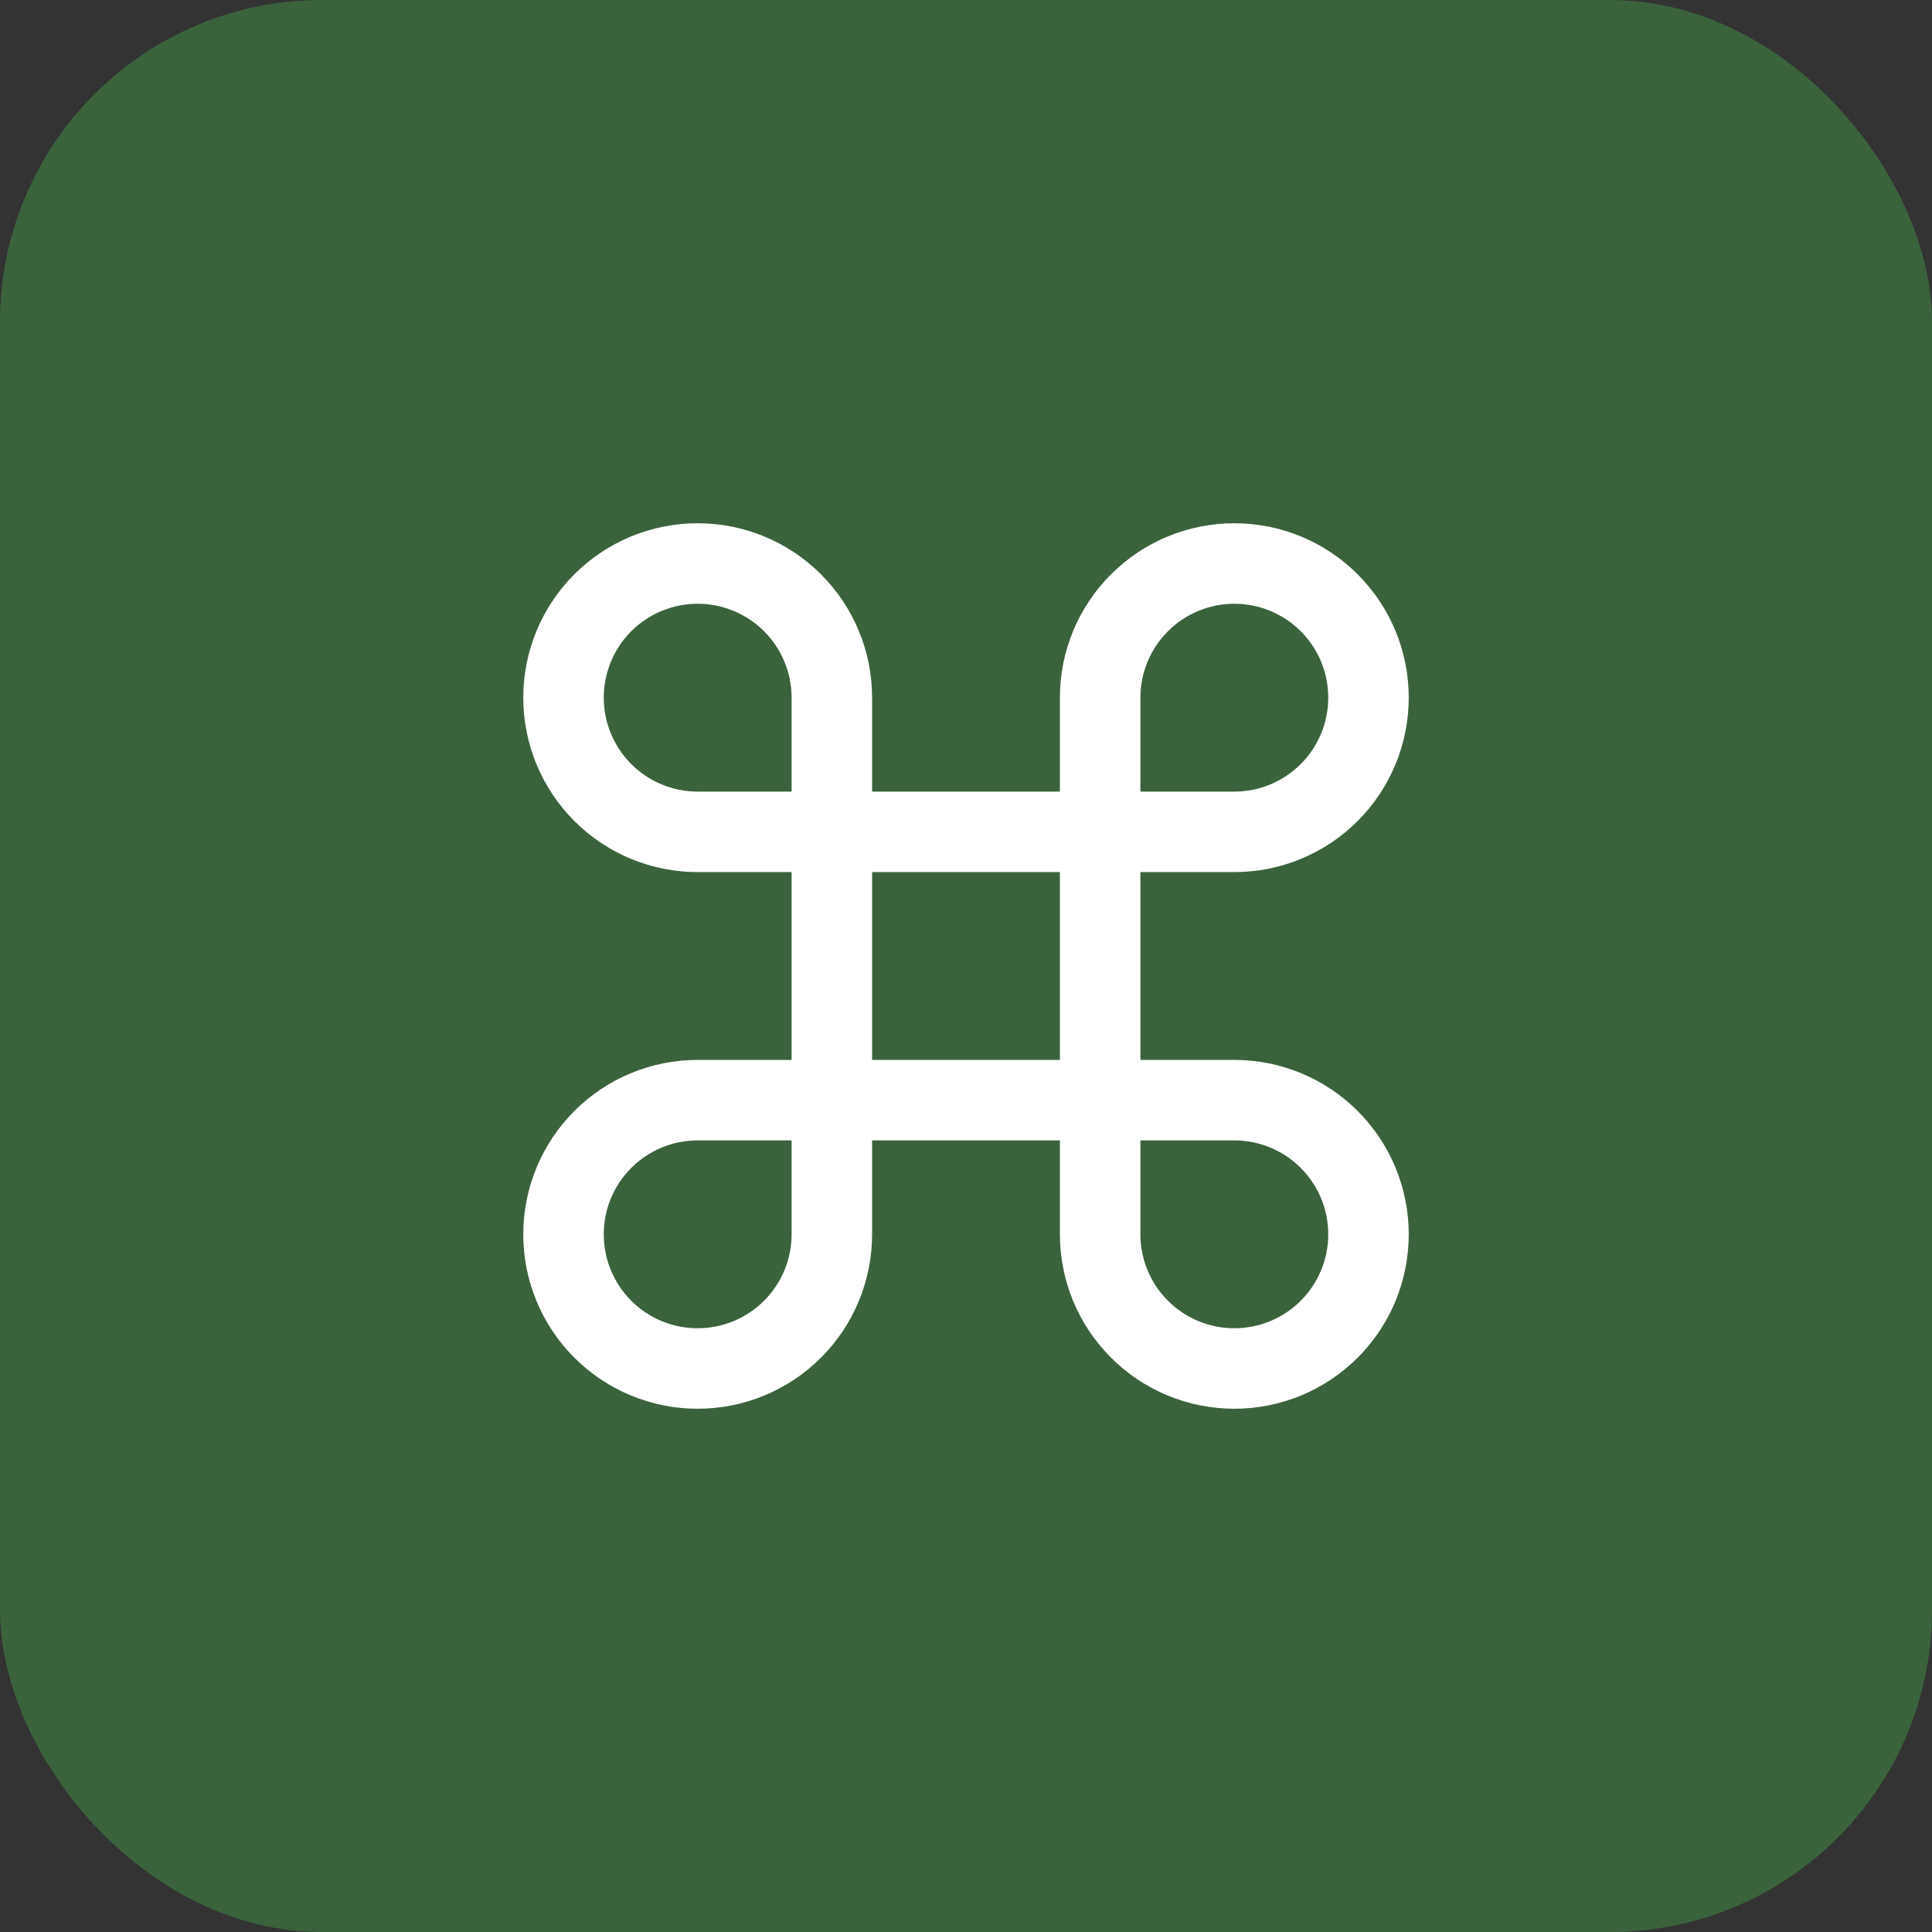 <svg width="48" height="48" viewBox="0 0 48 48" fill="none" xmlns="http://www.w3.org/2000/svg">
<rect x="0" y="0" width="48" height="48" fill="#333333" stroke="none"/>
<rect width="48" height="48" rx="8" fill="#3A633B"/>
<path d="M30.667 14C29.783 14 28.935 14.351 28.31 14.976C27.684 15.601 27.333 16.449 27.333 17.333V30.667C27.333 31.551 27.684 32.399 28.31 33.024C28.935 33.649 29.783 34 30.667 34C31.551 34 32.399 33.649 33.024 33.024C33.649 32.399 34 31.551 34 30.667C34 29.783 33.649 28.935 33.024 28.31C32.399 27.684 31.551 27.333 30.667 27.333H17.333C16.449 27.333 15.601 27.684 14.976 28.31C14.351 28.935 14 29.783 14 30.667C14 31.551 14.351 32.399 14.976 33.024C15.601 33.649 16.449 34 17.333 34C18.217 34 19.065 33.649 19.69 33.024C20.316 32.399 20.667 31.551 20.667 30.667V17.333C20.667 16.449 20.316 15.601 19.69 14.976C19.065 14.351 18.217 14 17.333 14C16.449 14 15.601 14.351 14.976 14.976C14.351 15.601 14 16.449 14 17.333C14 18.217 14.351 19.065 14.976 19.69C15.601 20.316 16.449 20.667 17.333 20.667H30.667C31.551 20.667 32.399 20.316 33.024 19.69C33.649 19.065 34 18.217 34 17.333C34 16.449 33.649 15.601 33.024 14.976C32.399 14.351 31.551 14 30.667 14Z" stroke="white" stroke-width="2" stroke-linecap="round" stroke-linejoin="round"/>
</svg>

